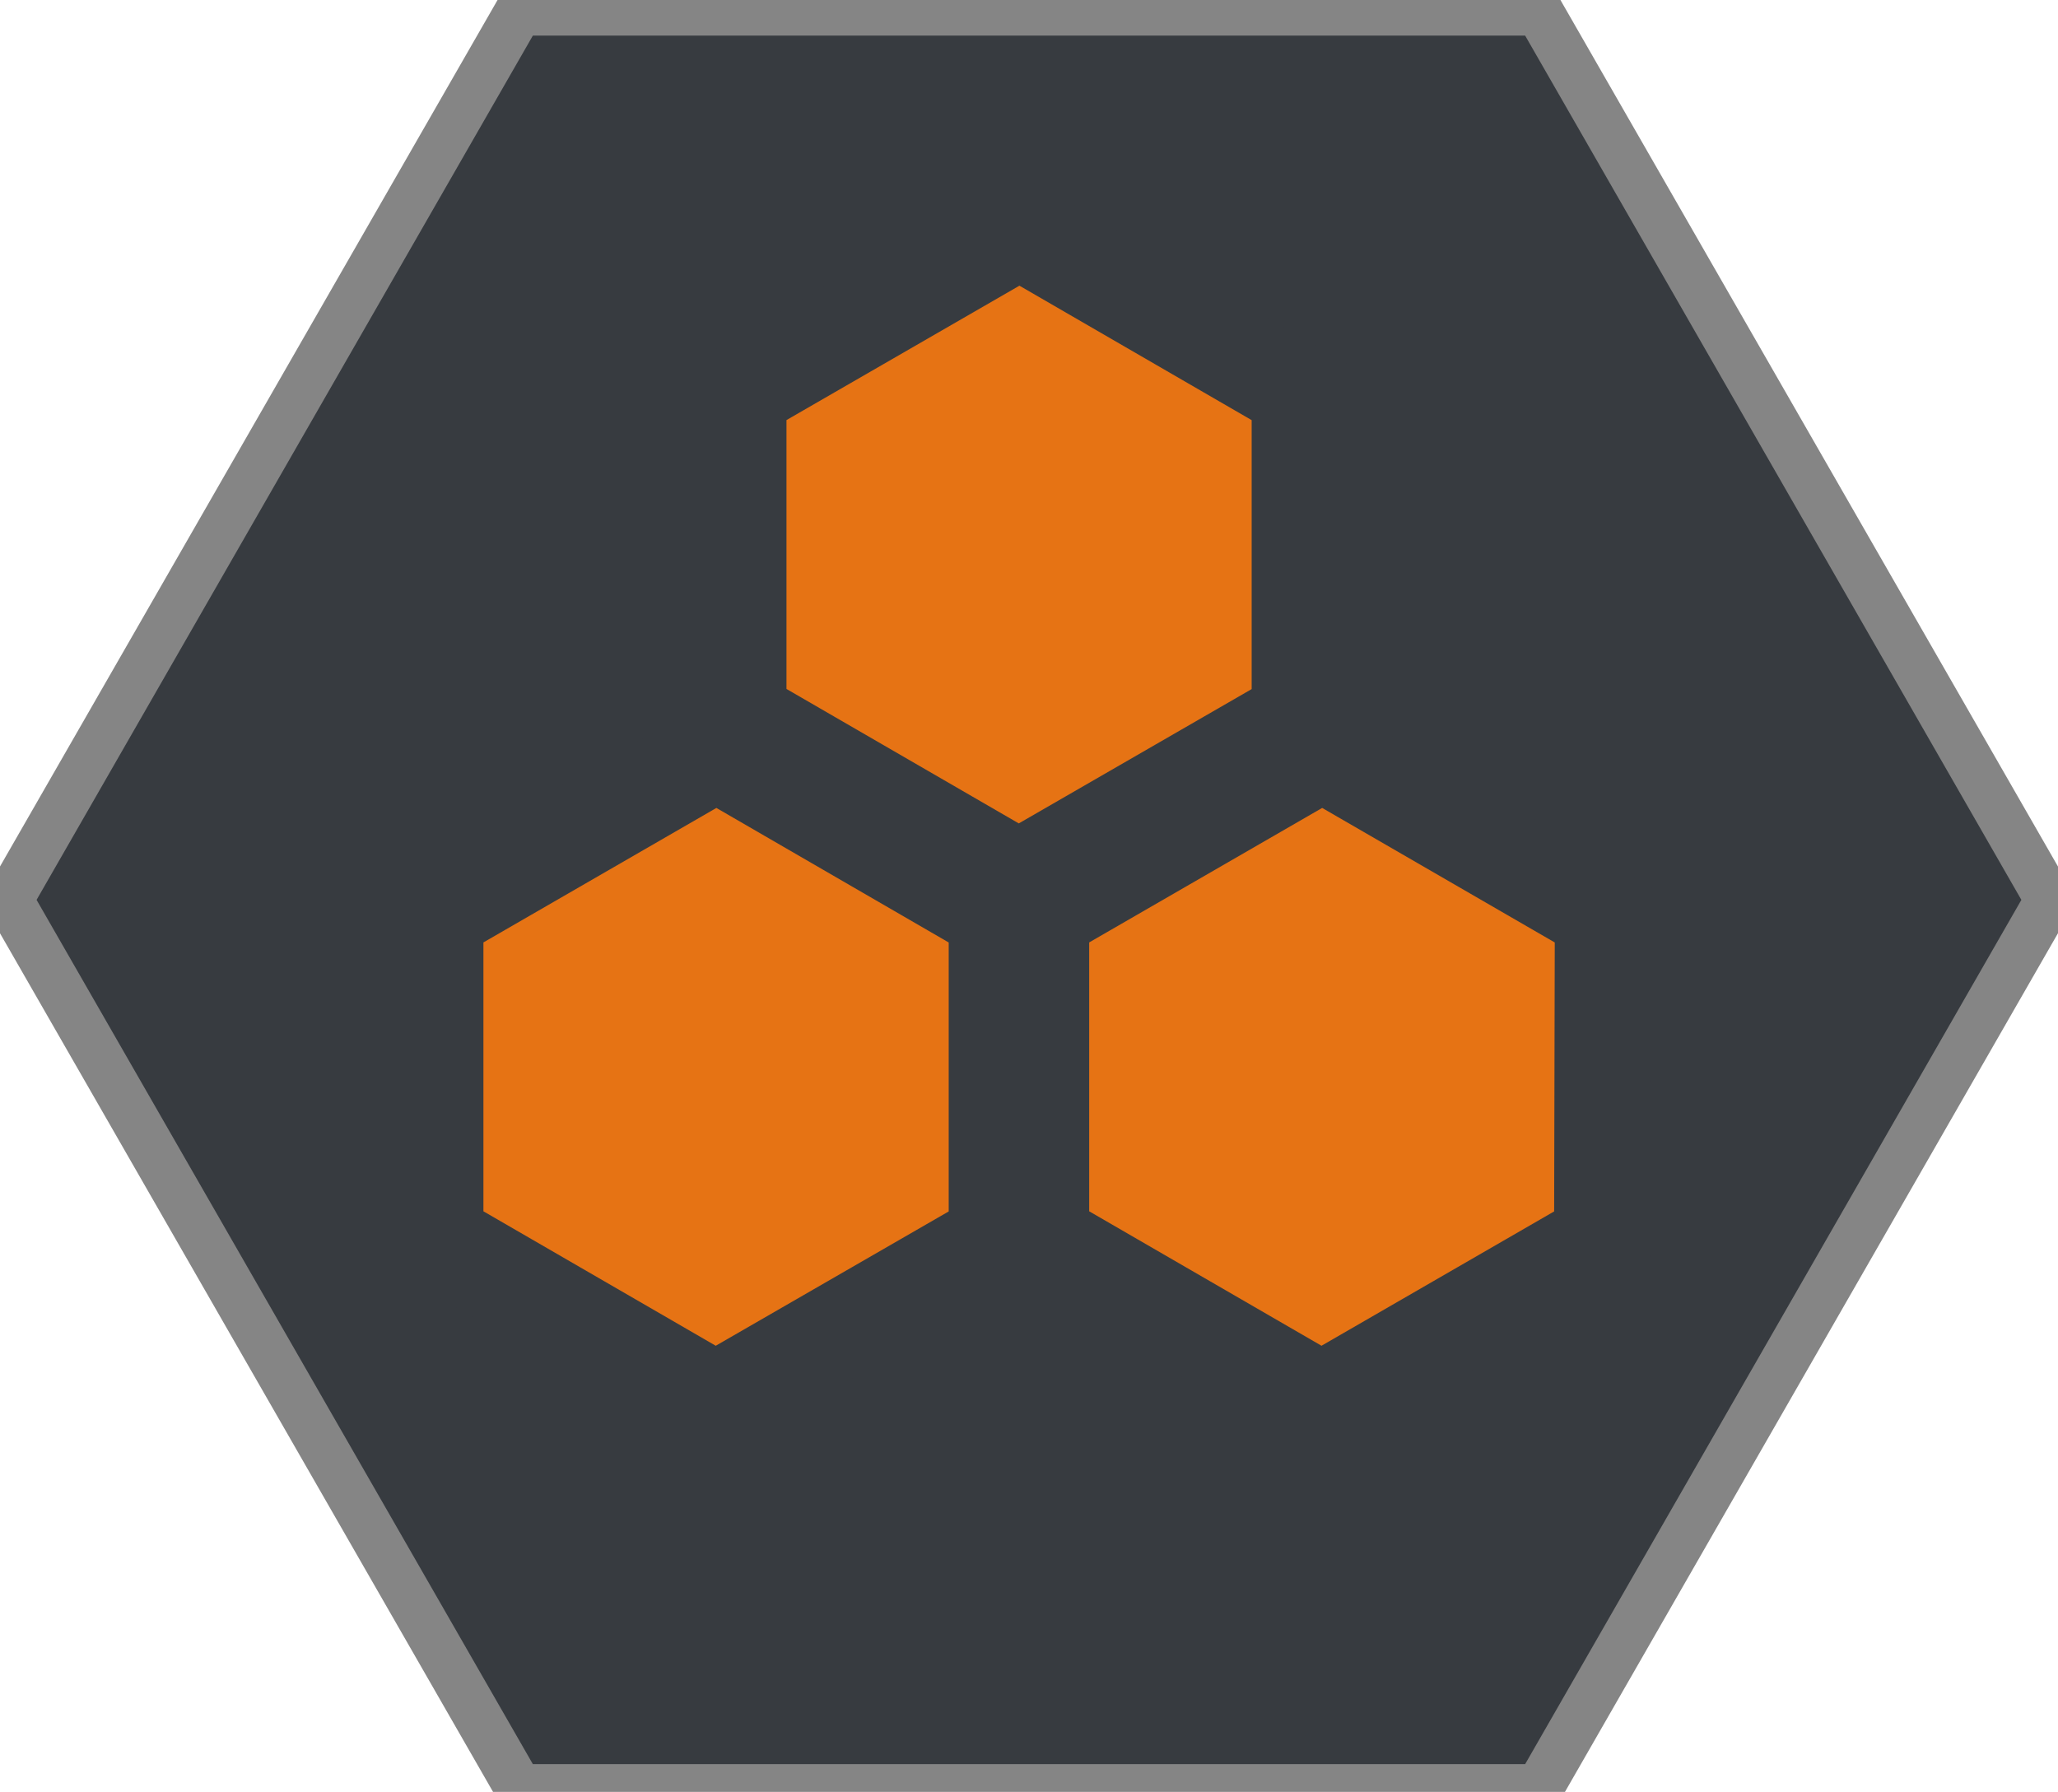 <svg id="projekt_icon_grey" data-name="projekt icon grey" xmlns="http://www.w3.org/2000/svg" width="42.572" height="37.07" viewBox="0 0 42.572 37.07">
  <g id="Polygon_2" data-name="Polygon 2" transform="translate(0.18 0.237)">
    <path id="Path_628" data-name="Path 628" d="M32.079,4.6H10.973L.42,22.979,10.973,41.358H32.079L42.631,22.979Z" transform="translate(-0.42 -4.6)" fill="#373b40" stroke="#858585"/>
  </g>
  <g id="Polygon_Grey" data-name="Polygon Grey">
<g id="Group_4122" data-name="Group 4122" transform="translate(9 4.753)">
    <g id="Component_74_36" data-name="Component 74 – 36" transform="translate(0)">
      <g id="Group_3957" data-name="Group 3957" transform="translate(0 10.806)">
        <path id="Path_875" data-name="Path 875" d="M0,1.747V8.463l5.805,3.36,5.82-3.356V1.749L5.82-1.613Z" transform="translate(0 1.613)" fill="#e67314" stroke="#373b40" stroke-width="2"/>
      </g>
      <g id="Group_3958" data-name="Group 3958" transform="translate(6.269 0.002)">
        <path id="Path_876" data-name="Path 876" d="M3.026,0l-5.82,3.358v6.716l5.805,3.36,5.818-3.356V3.36Z" transform="translate(2.794)" fill="#e67314" stroke="#373b40" stroke-width="2"/>
      </g>
      <g id="Group_3959" data-name="Group 3959" transform="translate(12.531 10.806)">
        <path id="Path_877" data-name="Path 877" d="M0,1.747V8.463l5.805,3.36,5.812-3.356.015-6.718L5.82-1.613Z" transform="translate(0 1.613)" fill="#e67314" stroke="#373b40" stroke-width="2"/>
      </g>
    </g>
  </g>
  </g>
</svg>
